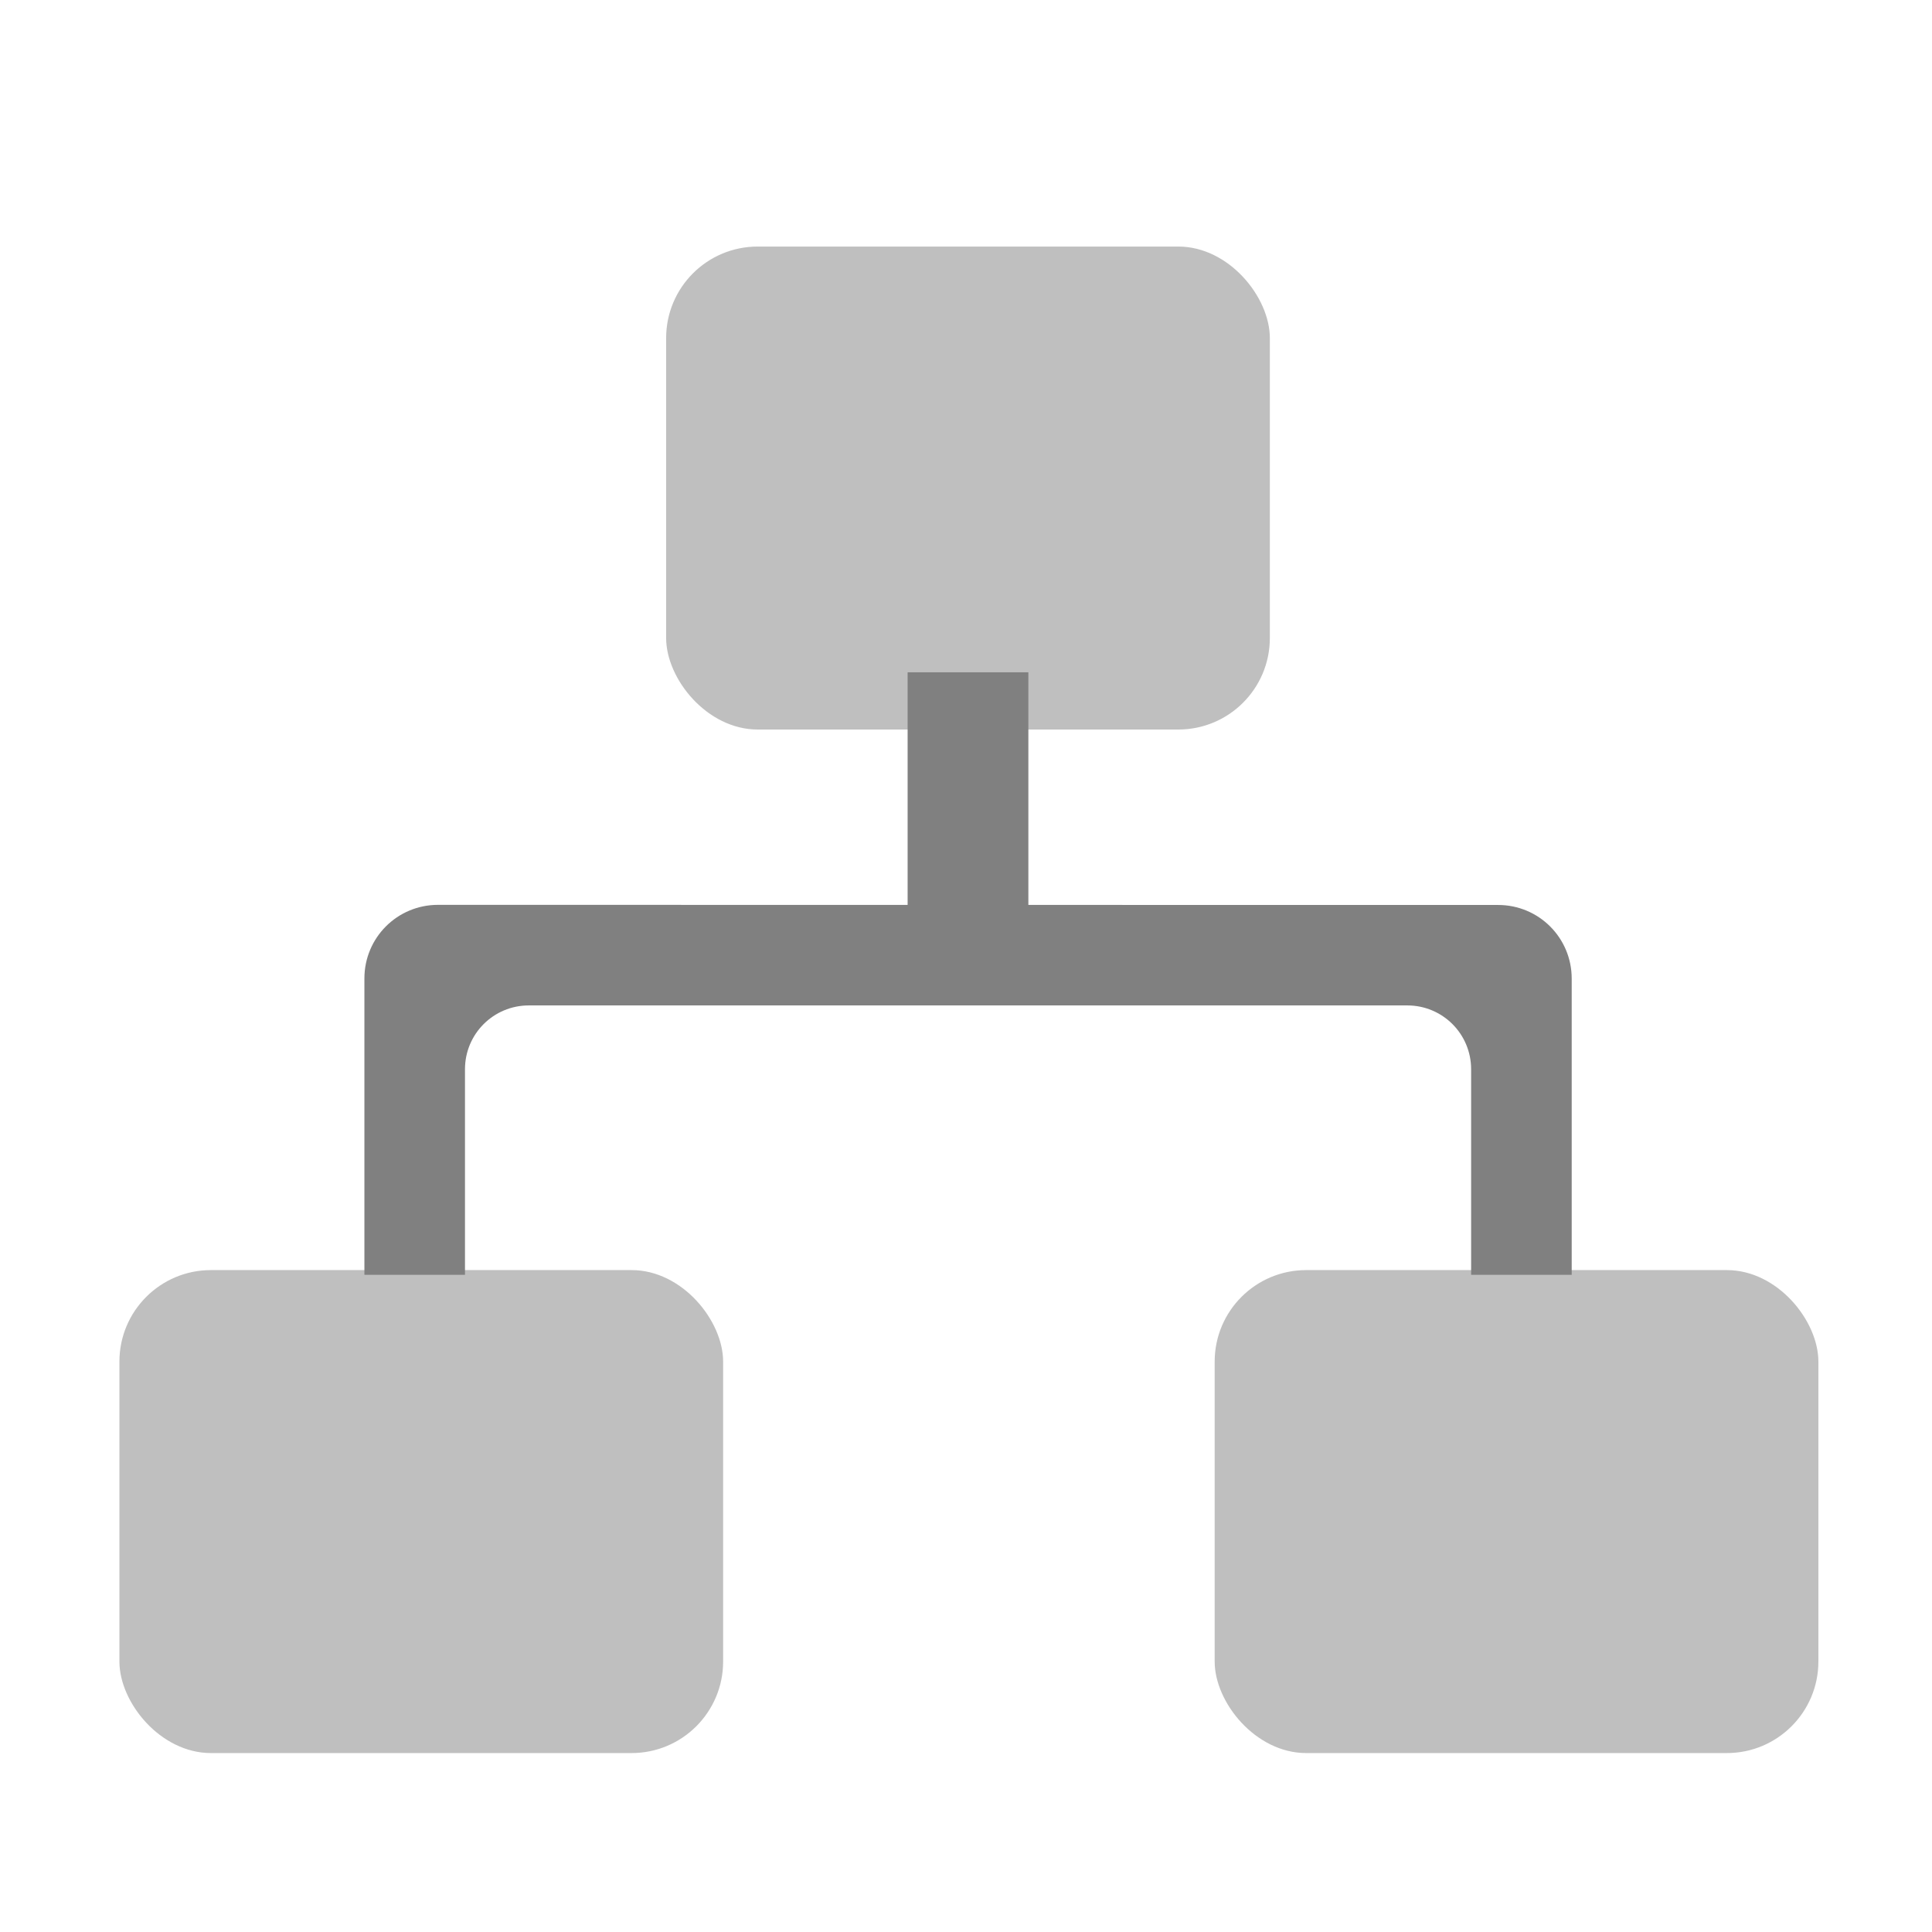 <?xml version="1.0" encoding="UTF-8" standalone="no"?>
<svg
   xmlns:dc="http://purl.org/dc/elements/1.1/"
   xmlns:cc="http://creativecommons.org/ns#"
   xmlns:rdf="http://www.w3.org/1999/02/22-rdf-syntax-ns#"
   xmlns:svg="http://www.w3.org/2000/svg"
   xmlns="http://www.w3.org/2000/svg"
   xmlns:sodipodi="http://sodipodi.sourceforge.net/DTD/sodipodi-0.dtd"
   xmlns:inkscape="http://www.inkscape.org/namespaces/inkscape"
   height="16"
   width="16.001"
   version="1.1"
   id="svg8"
   sodipodi:docname="network-wired-acquiring-symbolic.svg"
   inkscape:version="0.92.3 (2405546, 2018-03-11)">
  <defs
     id="defs12" />
  <sodipodi:namedview
     pagecolor="#ffffff"
     bordercolor="#666666"
     borderopacity="1"
     objecttolerance="10"
     gridtolerance="10"
     guidetolerance="10"
     inkscape:pageopacity="0"
     inkscape:pageshadow="2"
     inkscape:window-width="3840"
     inkscape:window-height="1474"
     id="namedview10"
     showgrid="false"
     inkscape:zoom="41.7193"
     inkscape:cx="2.0133521"
     inkscape:cy="13.628896"
     inkscape:window-x="0"
     inkscape:window-y="27"
     inkscape:window-maximized="1"
     inkscape:current-layer="svg8" />
  <path
     style="opacity:1;fill:#808080;fill-opacity:1;stroke:none;stroke-width:0.615;stroke-opacity:0.941"
     d="m 3.628,7.494 c -0.338,0 -0.61,0.272 -0.61,0.61 v 2.454 H 3.851 V 8.856 c 0,-0.293 0.236,-0.529 0.529,-0.529 h 7.275 c 0.293,0 0.529,0.236 0.529,0.529 v 1.702 h 0.833 V 8.105 c 0,-0.338 -0.272,-0.61 -0.61,-0.61 z"
     id="rect881"
     inkscape:connector-curvature="0" />
  <rect
     ry="0.758"
     y="10.519"
     x="0.989"
     height="4"
     width="5"
     id="rect835"
     style="opacity:0.5;fill:#808080;fill-opacity:1;stroke:none;stroke-width:0.617;stroke-opacity:0.941" />
  <rect
     style="opacity:1;fill:#808080;fill-opacity:1;stroke:none;stroke-width:0.127;stroke-opacity:0.941"
     id="rect839"
     width="1"
     height="2"
     x="7.517"
     y="5.568"
     ry="0" />
  <rect
     style="opacity:0.5;fill:#808080;fill-opacity:1;stroke:none;stroke-width:0.617;stroke-opacity:0.941"
     id="rect843"
     width="5"
     height="4"
     x="5.517"
     y="2.042"
     ry="0.758" />
  <rect
     ry="0.758"
     y="10.519"
     x="10.06"
     height="4"
     width="5"
     id="rect845"
     style="opacity:0.5;fill:#808080;fill-opacity:1;stroke:none;stroke-width:0.617;stroke-opacity:0.941" />
</svg>
